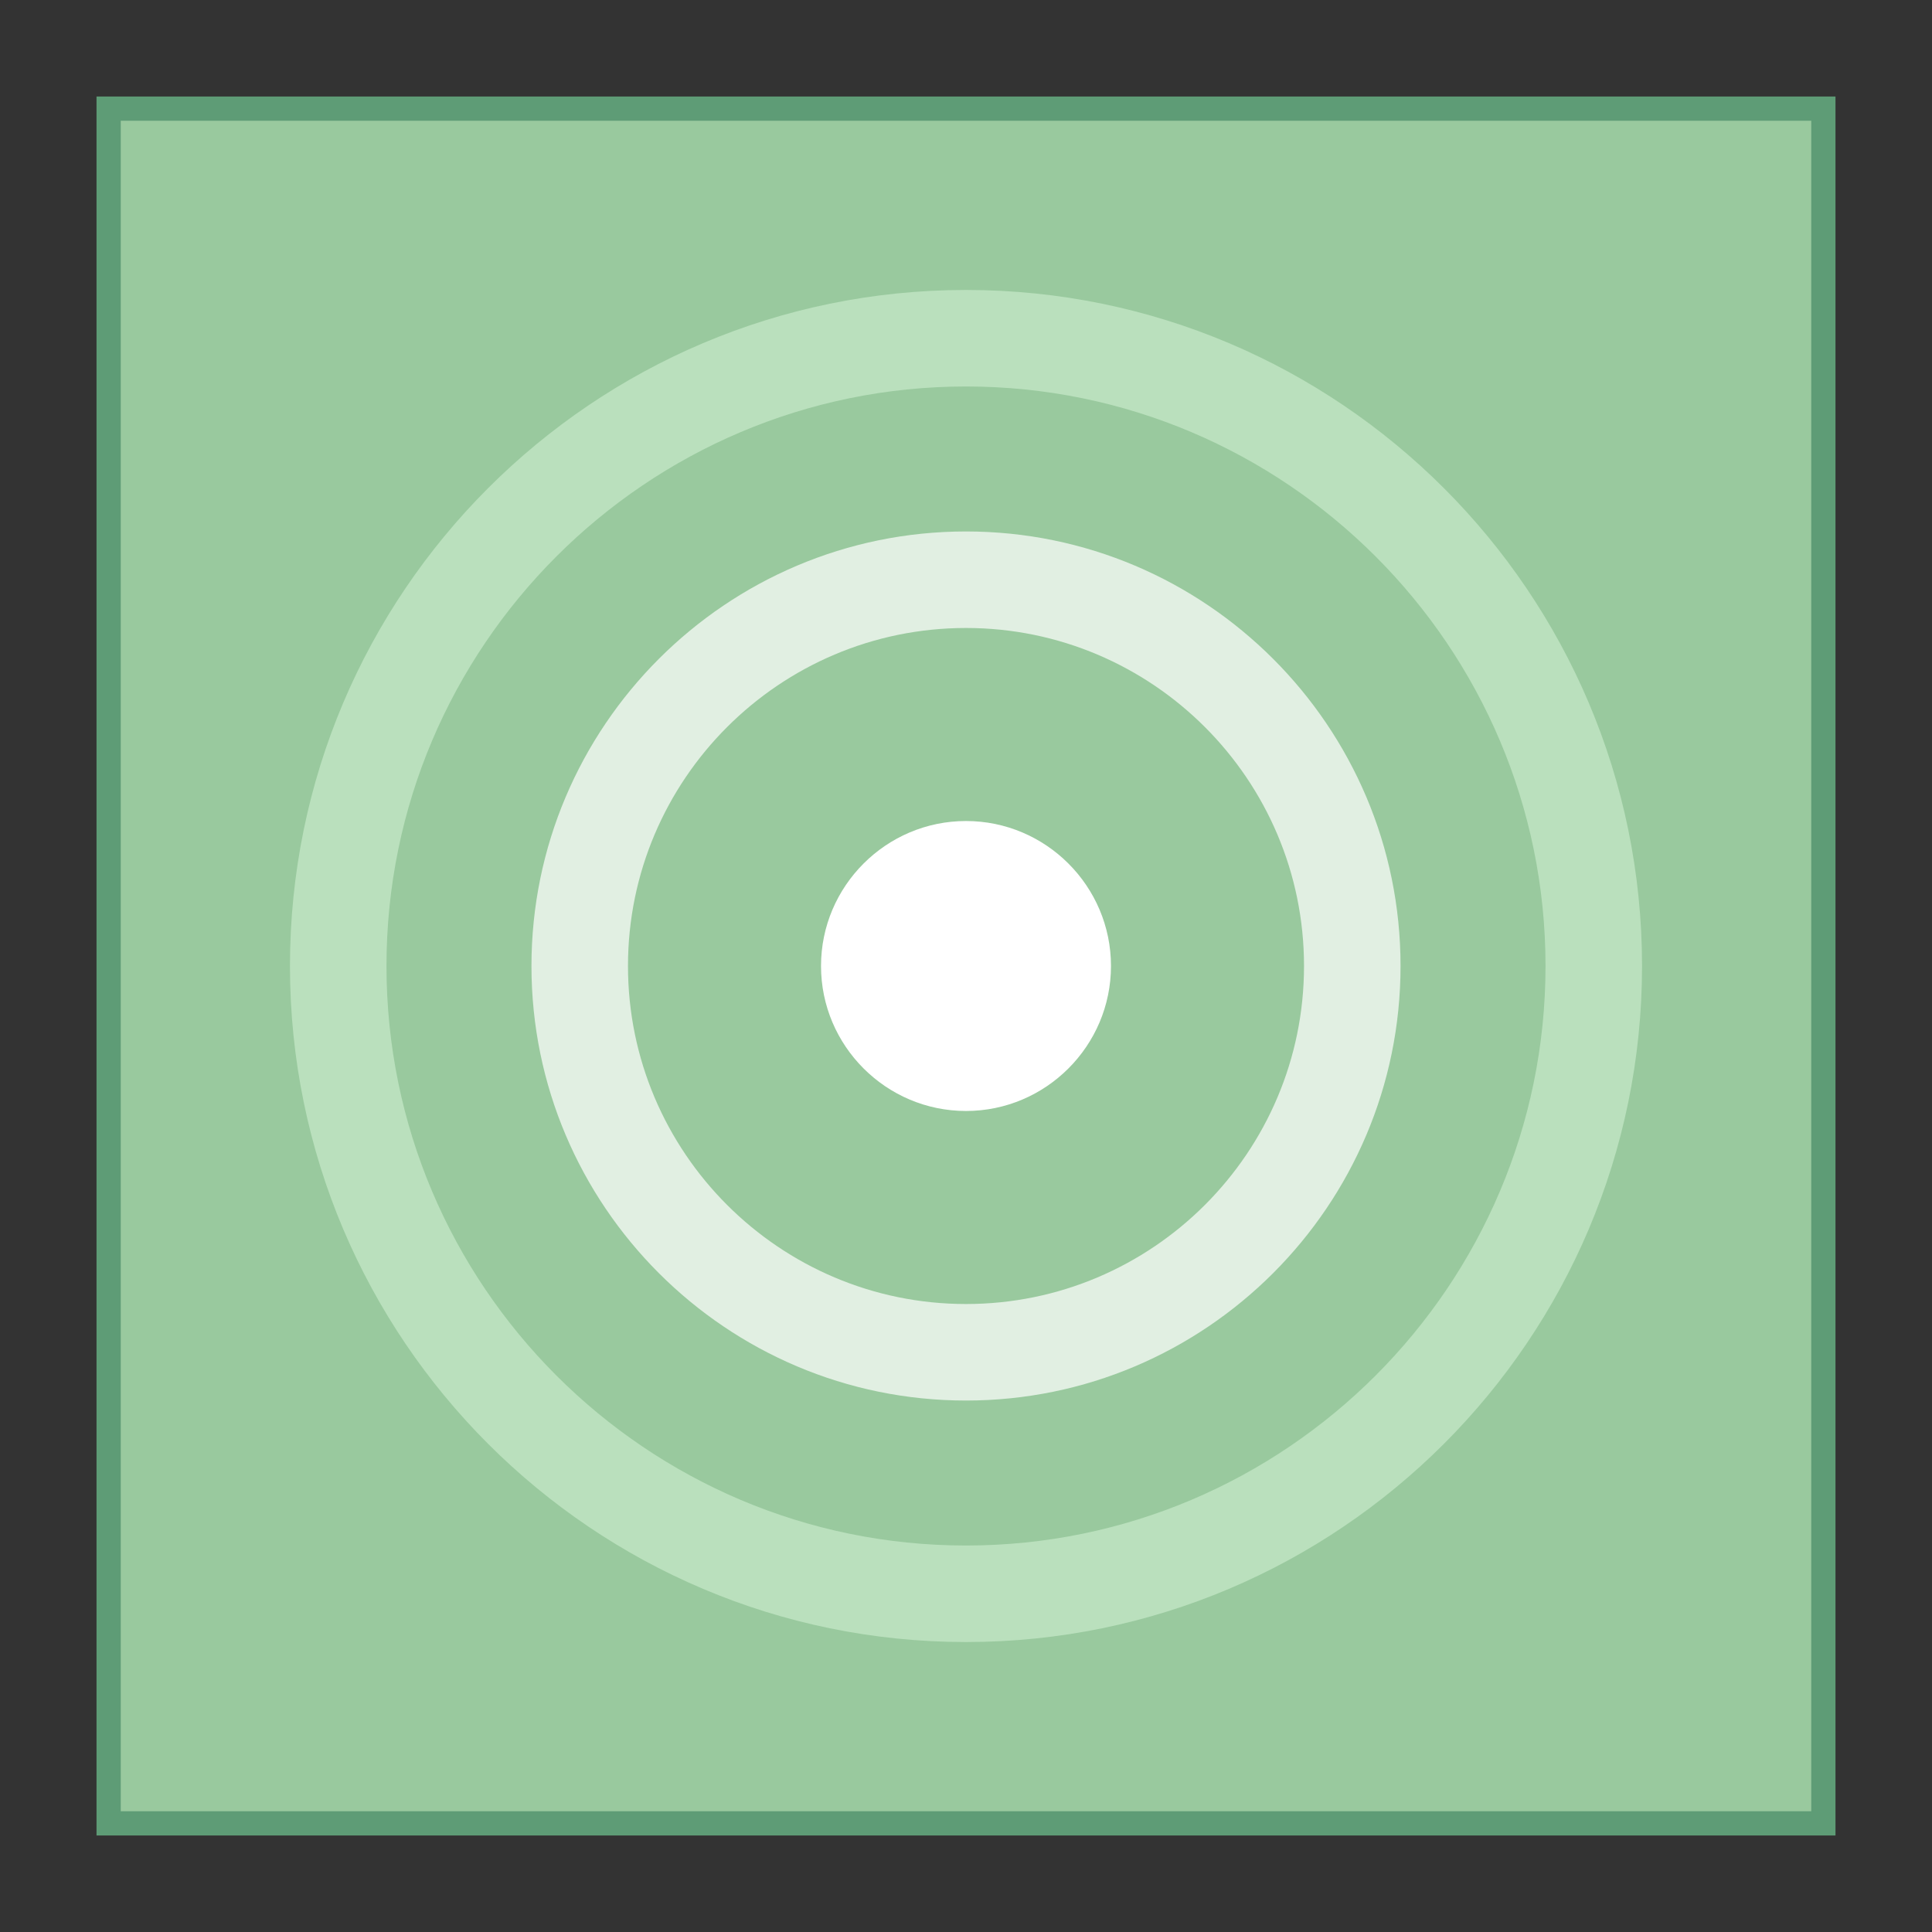 <?xml version="1.0" encoding="UTF-8"?>
<svg xmlns="http://www.w3.org/2000/svg" xmlns:xlink="http://www.w3.org/1999/xlink" width="24pt" height="24pt" viewBox="0 0 24 24" version="1.1">
<rect x="0" y="0" width="24" height="24" fill="#333333" stroke="none"/>
<g id="surface31270">
<path style=" stroke:none;fill-rule:nonzero;fill:rgb(60%,78.824%,61.961%);fill-opacity:1;" d="M 1.352 1.352 L 22.648 1.352 L 22.648 22.648 L 1.352 22.648 Z M 1.352 1.352 "/>
<path style=" stroke:none;fill-rule:nonzero;fill:rgb(36.863%,61.176%,46.275%);fill-opacity:1;" d="M 22.5 1.5 L 22.5 22.5 L 1.5 22.5 L 1.5 1.5 L 22.5 1.5 M 22.801 1.199 L 1.199 1.199 L 1.199 22.801 L 22.801 22.801 Z M 22.801 1.199 "/>
<path style=" stroke:none;fill-rule:nonzero;fill:rgb(100%,100%,100%);fill-opacity:1;" d="M 12 10.199 C 11.008 10.199 10.199 11.008 10.199 12 C 10.199 12.992 11.008 13.801 12 13.801 C 12.992 13.801 13.801 12.992 13.801 12 C 13.801 11.008 12.992 10.199 12 10.199 Z M 12 10.199 "/>
<path style=" stroke:none;fill-rule:nonzero;fill:rgb(88.235%,93.725%,88.627%);fill-opacity:1;" d="M 12 7.801 C 14.316 7.801 16.199 9.684 16.199 12 C 16.199 14.316 14.316 16.199 12 16.199 C 9.684 16.199 7.801 14.316 7.801 12 C 7.801 9.684 9.684 7.801 12 7.801 M 12 6.602 C 9.023 6.602 6.602 9.023 6.602 12 C 6.602 14.977 9.023 17.398 12 17.398 C 14.977 17.398 17.398 14.977 17.398 12 C 17.398 9.023 14.977 6.602 12 6.602 Z M 12 6.602 "/>
<path style=" stroke:none;fill-rule:nonzero;fill:rgb(72.941%,87.843%,74.118%);fill-opacity:1;" d="M 12 4.801 C 15.969 4.801 19.199 8.031 19.199 12 C 19.199 15.969 15.969 19.199 12 19.199 C 8.031 19.199 4.801 15.969 4.801 12 C 4.801 8.031 8.031 4.801 12 4.801 M 12 3.602 C 7.367 3.602 3.602 7.367 3.602 12 C 3.602 16.633 7.367 20.398 12 20.398 C 16.633 20.398 20.398 16.633 20.398 12 C 20.398 7.367 16.633 3.602 12 3.602 Z M 12 3.602 "/>
</g>
</svg>
